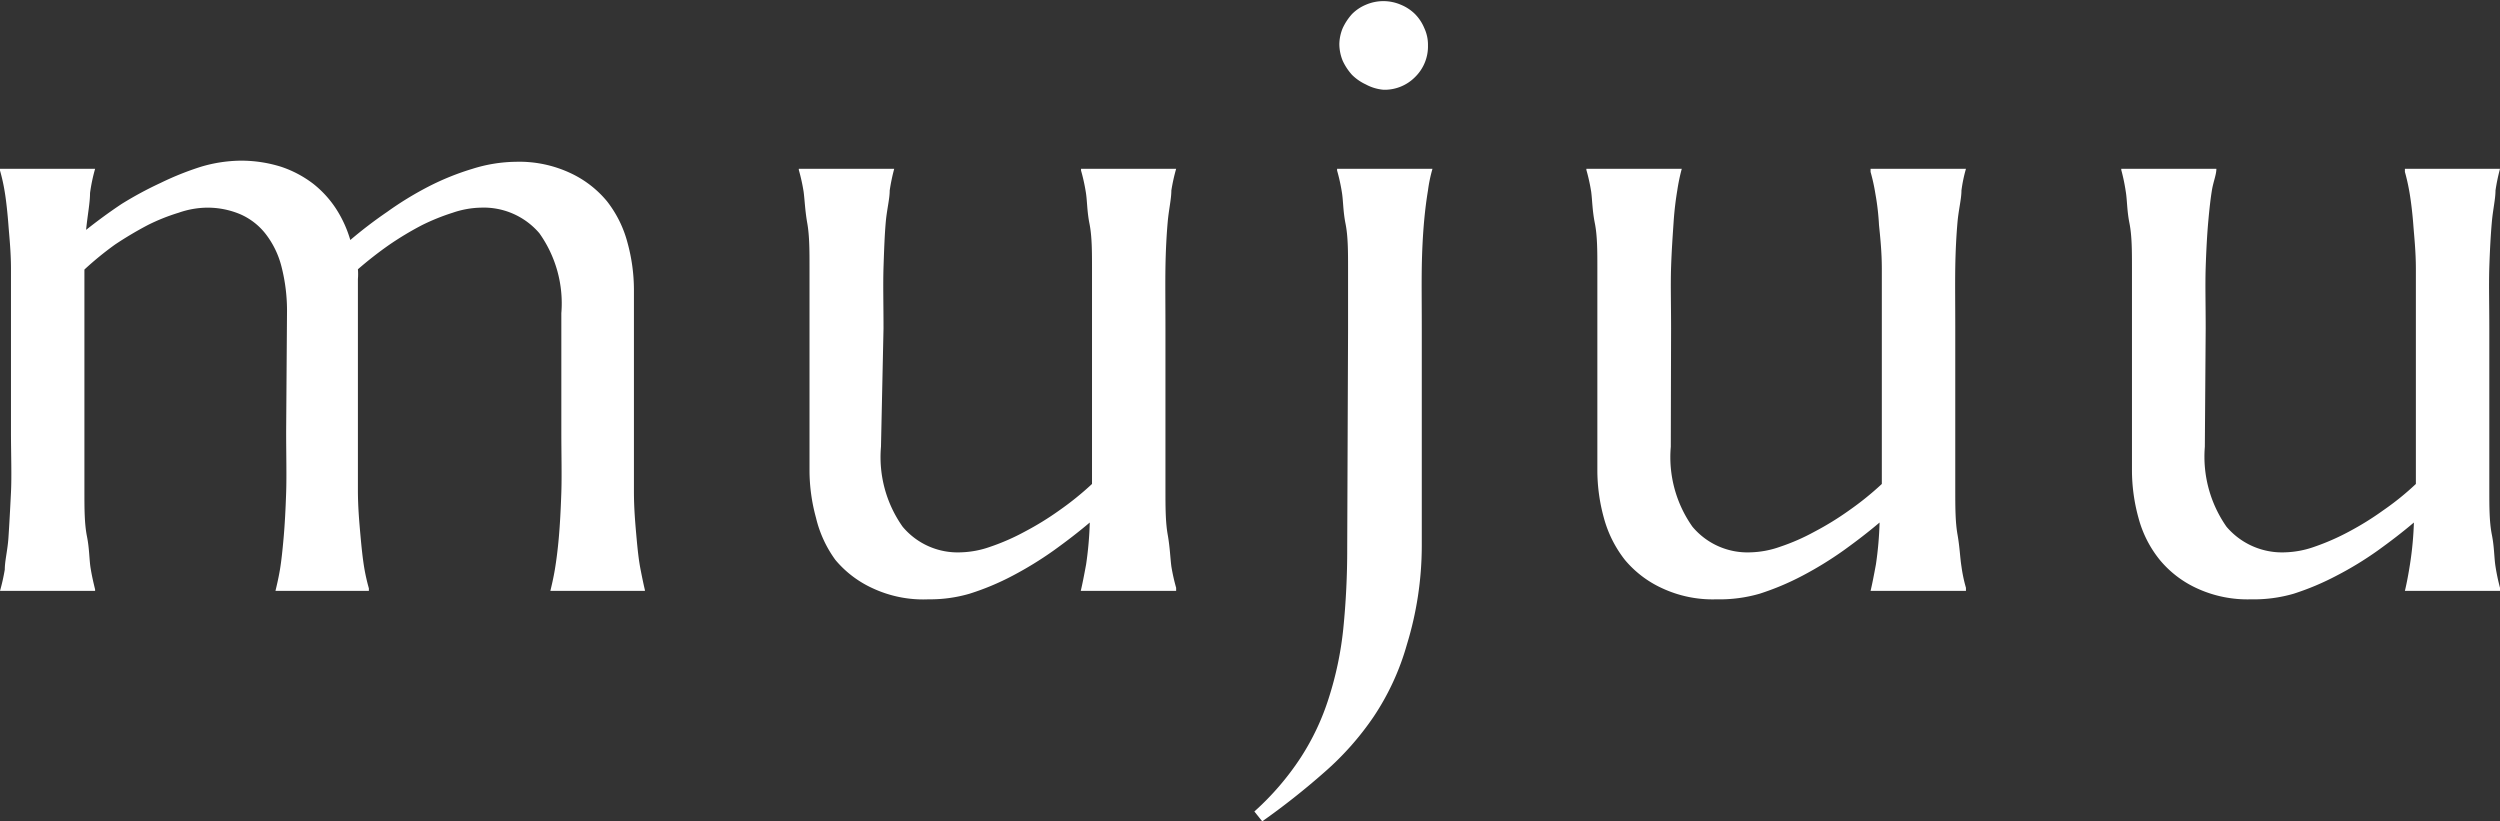 <svg xmlns="http://www.w3.org/2000/svg" viewBox="0 0 88.85 29.19"><rect x="0" y="0" width="88.85" height="29.19" fill="#333333" stroke="none"/><g data-name="レイヤー 2"><path d="M10.2 11.13a6.31 6.31 0 00-.2-1.67 3.15 3.15 0 00-.57-1.16 2.32 2.32 0 00-.9-.69 3 3 0 00-1.18-.23 3.15 3.15 0 00-1 .18 7 7 0 00-1.1.44 13.07 13.07 0 00-1.16.69A11.35 11.35 0 003 9.58v7.87c0 .62 0 1.16.09 1.61s.08.82.13 1.13.11.55.16.76V21H0a6.83 6.83 0 00.17-.76c0-.31.1-.68.13-1.13s.06-1 .09-1.61 0-1.34 0-2.17V9.56C.39 8.94.33 8.4.3 8S.22 7.13.17 6.83A6.57 6.57 0 000 6.06V6h3.38a6.07 6.07 0 00-.18.86c0 .35-.09.79-.14 1.31.39-.31.81-.62 1.26-.92a12.9 12.9 0 011.39-.75 10.52 10.52 0 011.42-.57 5.11 5.11 0 011.42-.22 4.75 4.75 0 011.45.22 3.92 3.92 0 011.13.6 3.7 3.7 0 01.82.9 4.22 4.22 0 01.5 1.1 15.64 15.64 0 011.31-1 11.82 11.82 0 011.47-.9A9.24 9.24 0 0116.79 6a5.32 5.32 0 011.54-.25 4.28 4.28 0 011.94.4 3.72 3.72 0 011.3 1 4.06 4.06 0 01.73 1.47 6.36 6.36 0 01.23 1.68v7.17c0 .62.05 1.16.09 1.61s.08.82.14 1.13.11.55.16.76V21h-3.36c.05-.21.11-.46.16-.76s.1-.68.14-1.13.07-1 .09-1.61 0-1.34 0-2.17v-4.2a4.3 4.3 0 00-.78-2.84 2.6 2.6 0 00-2.08-.91 3.26 3.26 0 00-1 .18A7.64 7.64 0 0015 8a11.18 11.18 0 00-1.18.71 13.47 13.47 0 00-1.1.86 2.07 2.07 0 010 .35v7.49c0 .62.05 1.16.09 1.61s.08.82.13 1.13a6.83 6.83 0 00.17.76V21H9.79c.05-.21.11-.46.16-.76s.09-.68.13-1.13.07-1 .09-1.61 0-1.34 0-2.17zm21.11 4.75a4.28 4.28 0 00.77 2.84 2.55 2.55 0 002.07.91 3.38 3.38 0 001.05-.2 7.82 7.82 0 001.21-.53 10.56 10.56 0 001.25-.77 10.6 10.6 0 001.15-.93V9.56c0-.62 0-1.16-.09-1.61s-.08-.82-.13-1.12a6.57 6.57 0 00-.17-.77V6h3.38a6.57 6.57 0 00-.17.77c0 .3-.09.67-.13 1.12s-.07 1-.08 1.61 0 1.34 0 2.17v5.72c0 .62 0 1.16.08 1.61s.09.82.13 1.13a6.83 6.83 0 00.17.76V21h-3.39c.06-.25.12-.56.19-.94a12.31 12.31 0 00.13-1.49c-.4.34-.83.67-1.29 1a12.82 12.82 0 01-1.45.89 9.19 9.19 0 01-1.53.64 5 5 0 01-1.46.2 4.25 4.25 0 01-2-.4 3.76 3.76 0 01-1.31-1 4.18 4.18 0 01-.69-1.5 6.38 6.38 0 01-.23-1.69V9.54c0-.62 0-1.16-.08-1.61s-.09-.82-.13-1.12a6.57 6.57 0 00-.17-.77V6h3.39a6.79 6.79 0 00-.16.77c0 .3-.1.67-.14 1.12s-.06 1-.08 1.61 0 1.34 0 2.17zm16.6-4.15V9.56c0-.62 0-1.16-.09-1.61s-.08-.82-.13-1.12a6.57 6.57 0 00-.17-.77V6h3.39a5.13 5.13 0 00-.16.77c-.05.3-.1.67-.14 1.12s-.07 1-.08 1.61 0 1.34 0 2.17v7.75a12 12 0 01-.53 3.49 9 9 0 01-1.18 2.56 10.28 10.28 0 01-1.78 2 25.83 25.83 0 01-2.18 1.72l-.28-.35a9.69 9.69 0 001.65-1.92 8.67 8.67 0 001-2.13 12.11 12.11 0 00.51-2.44 28.14 28.14 0 00.14-2.87zM47.6 1.57a1.54 1.54 0 01.12-.57 2 2 0 01.33-.5 1.51 1.51 0 01.49-.33 1.57 1.57 0 011.25 0 1.56 1.56 0 01.5.33 1.56 1.56 0 01.33.5 1.39 1.39 0 01.13.61 1.52 1.52 0 01-.46 1.13 1.52 1.52 0 01-1.12.45 1.61 1.61 0 01-.63-.19 1.72 1.72 0 01-.49-.34 2 2 0 01-.33-.5 1.59 1.59 0 01-.12-.59zm11.78 14.31a4.28 4.28 0 00.77 2.84 2.55 2.55 0 002.07.91 3.38 3.38 0 001.05-.2 7.43 7.43 0 001.21-.53 10.56 10.56 0 001.25-.77 10.6 10.6 0 001.15-.93V9.56c0-.62-.06-1.16-.1-1.56a8.92 8.92 0 00-.13-1.12 6.57 6.57 0 00-.17-.77V6h3.39a5.13 5.13 0 00-.16.77c0 .3-.1.67-.14 1.12s-.07 1-.08 1.61 0 1.34 0 2.17v5.72c0 .62 0 1.16.08 1.61s.09.82.14 1.13a5.25 5.25 0 00.16.76V21h-3.39c.06-.25.12-.56.19-.94a12.31 12.31 0 00.13-1.49c-.4.34-.83.67-1.29 1a12.82 12.82 0 01-1.45.89 9.46 9.46 0 01-1.52.64 5.12 5.12 0 01-1.54.2 4.25 4.25 0 01-1.94-.4 3.76 3.76 0 01-1.31-1 4.18 4.18 0 01-.75-1.5 6.38 6.38 0 01-.23-1.69V9.54c0-.62 0-1.16-.09-1.61s-.09-.82-.13-1.12a6.57 6.57 0 00-.17-.77V6h3.39a6.79 6.79 0 00-.16.77c-.05.3-.1.67-.13 1.12s-.07 1-.09 1.61 0 1.34 0 2.17zm18.98 0a4.34 4.34 0 00.77 2.84 2.59 2.59 0 002.08.91 3.38 3.38 0 001.05-.2 8.26 8.26 0 001.21-.53 10.46 10.46 0 001.24-.77 9.72 9.72 0 001.15-.93V9.56c0-.62-.06-1.16-.09-1.56s-.08-.82-.13-1.12-.11-.56-.17-.77V6h3.38a6.79 6.79 0 00-.16.77c0 .3-.09.67-.13 1.12s-.07 1-.09 1.61 0 1.34 0 2.17v5.72c0 .62 0 1.16.09 1.61s.08.82.13 1.13a7.05 7.05 0 00.16.76V21h-3.38c.06-.25.12-.56.18-.94a12 12 0 00.14-1.49c-.4.34-.83.67-1.29 1a12.11 12.11 0 01-1.46.89 9.46 9.46 0 01-1.52.64 5.07 5.07 0 01-1.52.2 4.28 4.28 0 01-1.94-.4 3.72 3.72 0 01-1.3-1 4 4 0 01-.76-1.5 6.38 6.38 0 01-.23-1.69V9.54c0-.62 0-1.16-.09-1.61s-.08-.82-.13-1.12a6.79 6.79 0 00-.16-.77V6h3.38c0 .21-.11.46-.16.77s-.09.67-.13 1.12-.07 1-.09 1.61 0 1.34 0 2.17z" fill="#fff" data-name="レイヤー 1"/></g></svg>